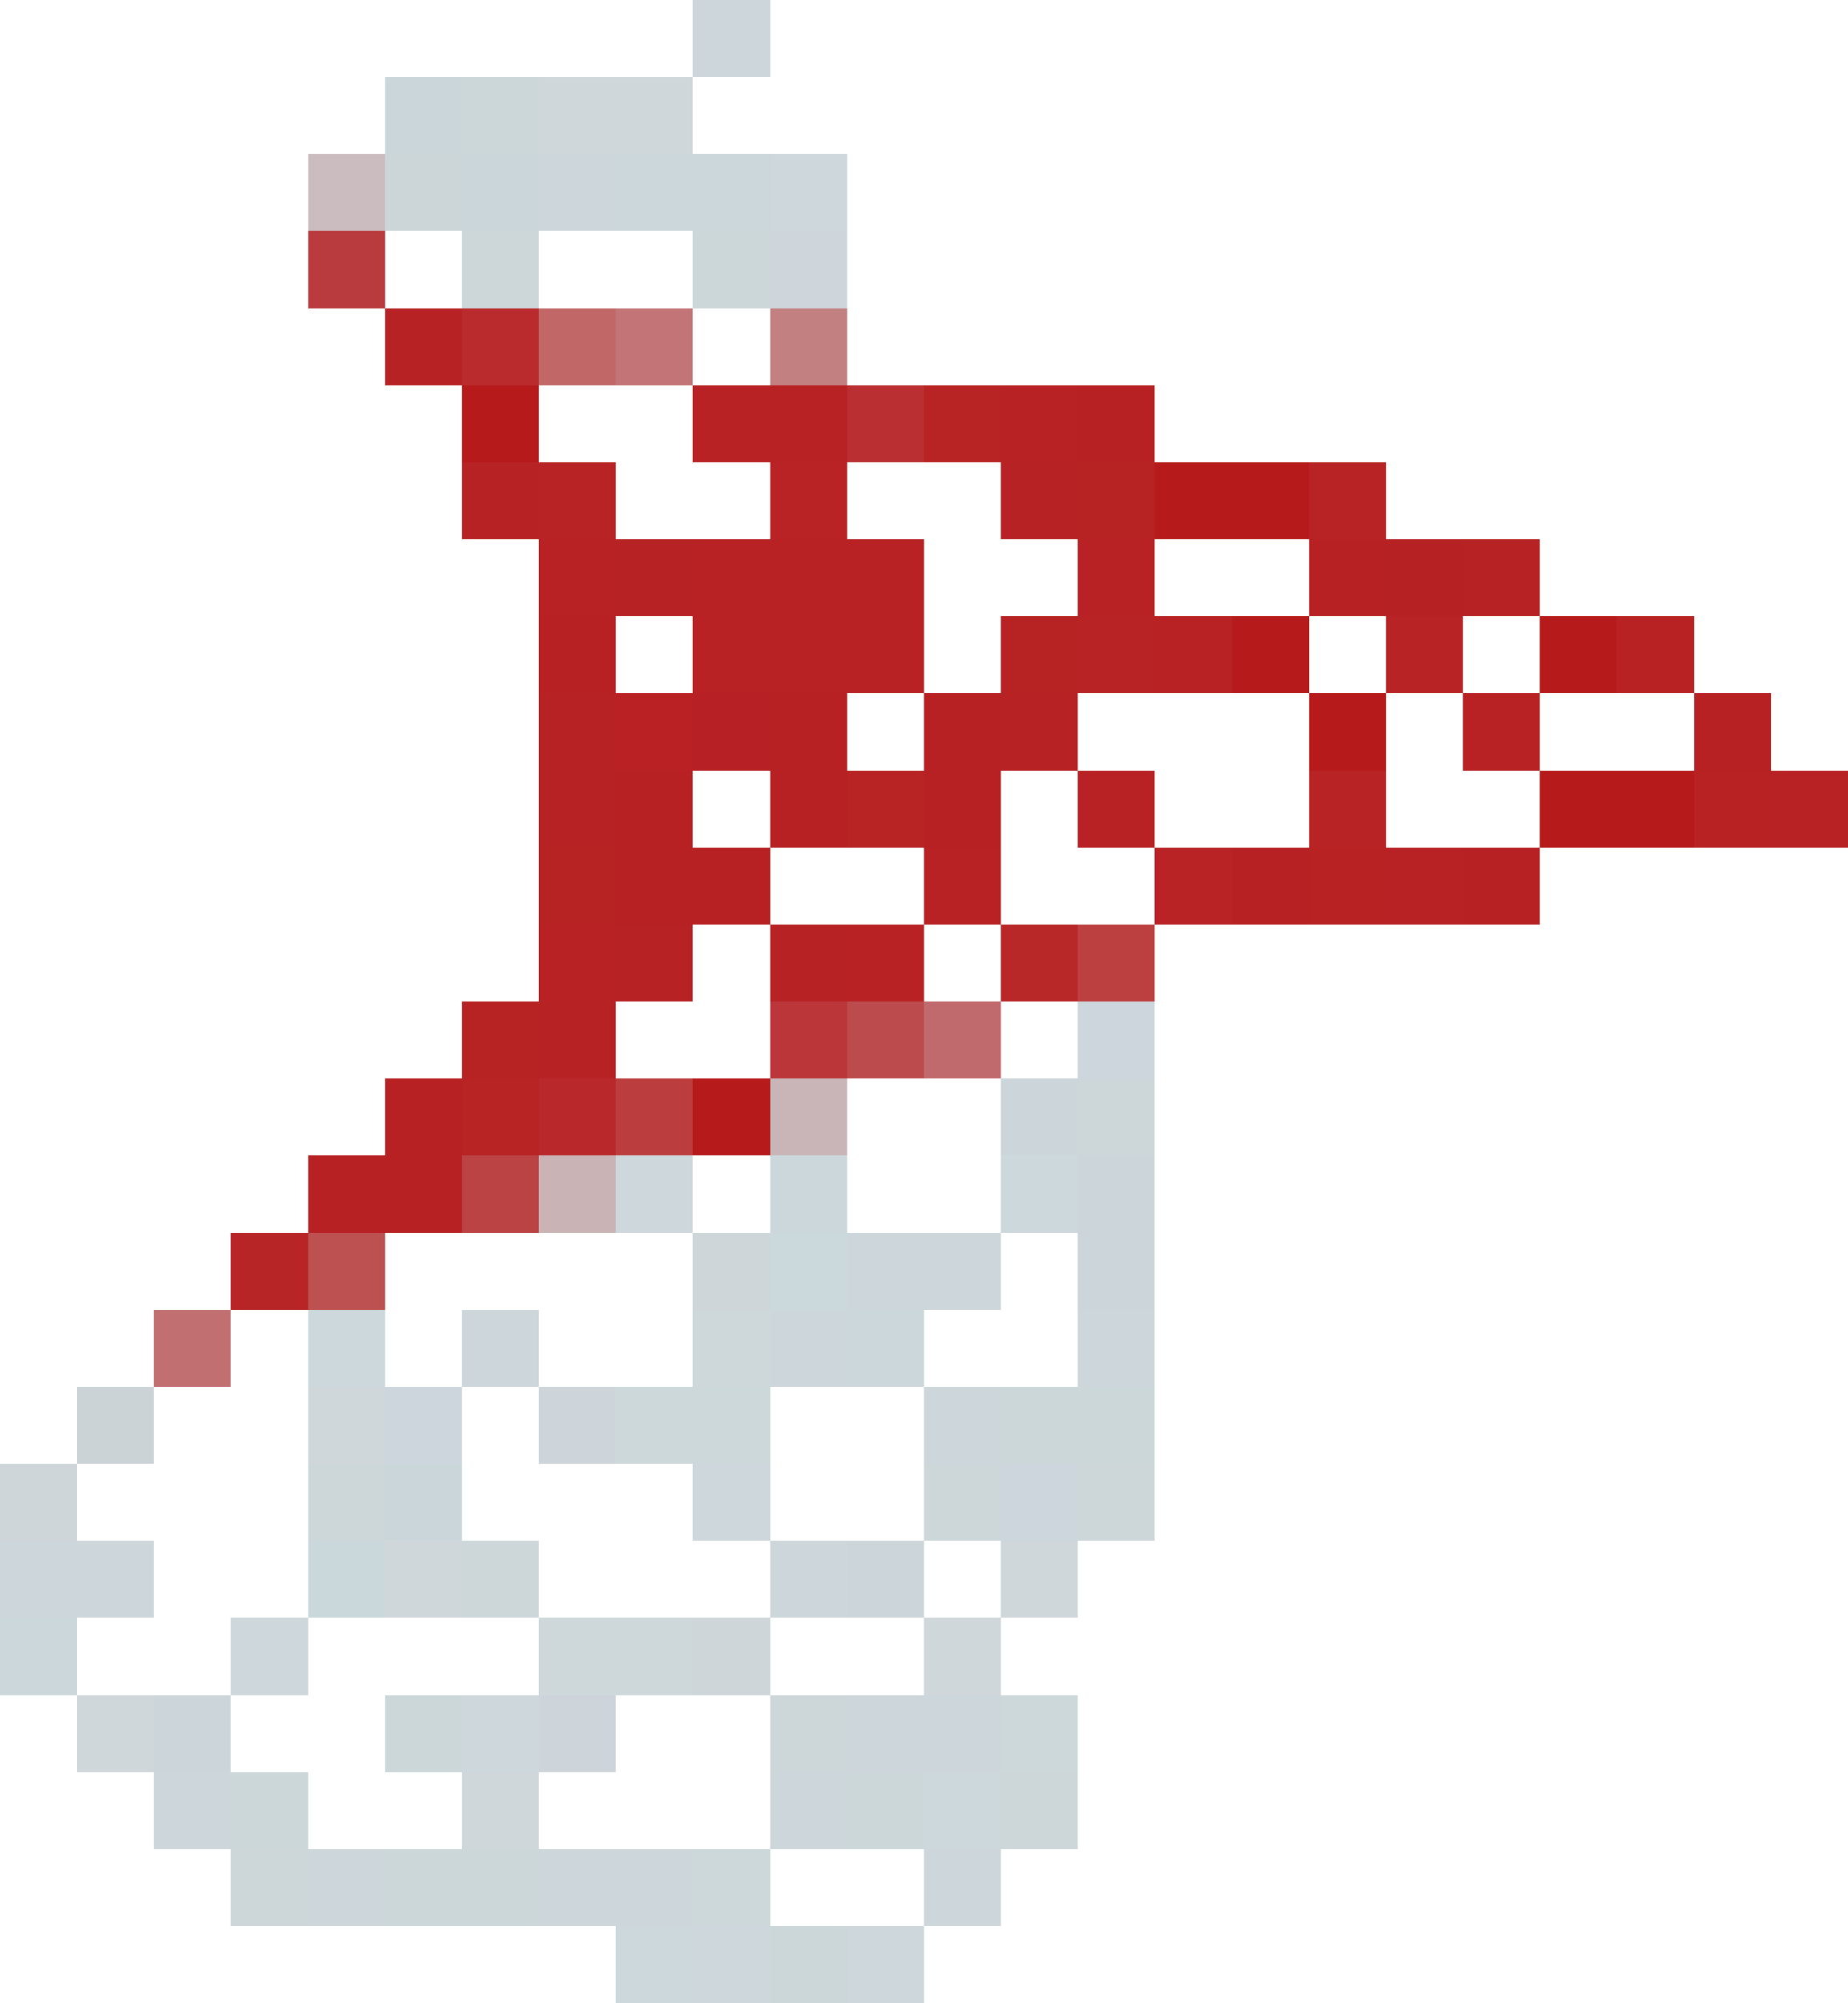 <svg xmlns="http://www.w3.org/2000/svg" viewBox="0 -0.5 24 26" shape-rendering="crispEdges">
<path stroke="#cdd6db" d="M9 0h1M0 20h1M10 20h1M2 23h1" />
<path stroke="#cbd6db" d="M5 1h1" />
<path stroke="#ccd7da" d="M6 1h1M9 3h1M13 18h2M5 22h1M3 23h1M11 23h1M5 24h2M10 25h1" />
<path stroke="#cfd7db" d="M7 1h2M4 18h1M5 20h1M13 20h1M12 21h1M1 22h1" />
<path stroke="#cbbdbf" d="M4 2h1" />
<path stroke="#ccd6d9" d="M5 2h1" />
<path stroke="#cbd6da" d="M6 2h1M5 19h1" />
<path stroke="#ccd6db" d="M7 2h1M12 16h1M12 18h1M12 22h1" />
<path stroke="#ccd7db" d="M8 2h2M11 17h1" />
<path stroke="#ced7dc" d="M10 2h1" />
<path stroke="#ba3b3d" d="M4 3h1" />
<path stroke="#cdd7da" d="M6 3h1M14 14h1M4 19h1M12 19h1M6 20h1M13 23h1M3 24h1" />
<path stroke="#ced6dc" d="M10 3h1" />
<path stroke="#b72224" d="M5 4h1M6 6h1M19 7h1M7 9h1M13 9h1M7 10h1M8 12h1M10 12h1M7 13h1" />
<path stroke="#ba2b2d" d="M6 4h1" />
<path stroke="#c26768" d="M7 4h1" />
<path stroke="#c27477" d="M8 4h1" />
<path stroke="#c28081" d="M10 4h1" />
<path stroke="#b61a1a" d="M6 5h1M15 6h2M16 8h1M20 8h1M17 9h1M20 10h2M9 14h1" />
<path stroke="#b82224" d="M9 5h1M13 5h1M7 7h1M9 8h2M15 8h1M18 11h1" />
<path stroke="#b82225" d="M10 5h1M9 7h3M14 7h1M19 9h1M14 10h1M23 10h1M12 11h1M7 12h1" />
<path stroke="#ba3032" d="M11 5h1" />
<path stroke="#b82324" d="M12 5h1M6 14h1" />
<path stroke="#b82124" d="M14 5h1M12 9h1M22 9h1M10 10h1M9 11h1" />
<path stroke="#b82325" d="M7 6h1M17 6h1M14 8h1M18 8h1M17 10h1" />
<path stroke="#b92325" d="M10 6h1M15 11h1" />
<path stroke="#b72225" d="M13 6h1M8 7h1" />
<path stroke="#b72223" d="M14 6h1M7 11h1M6 13h1" />
<path stroke="#b82123" d="M17 7h1M10 9h1" />
<path stroke="#b62224" d="M18 7h1" />
<path stroke="#b72123" d="M7 8h1M8 10h1" />
<path stroke="#b92224" d="M11 8h1" />
<path stroke="#b72323" d="M13 8h1" />
<path stroke="#b82223" d="M21 8h1M22 10h1M17 11h1" />
<path stroke="#ba2125" d="M8 9h1" />
<path stroke="#b72125" d="M9 9h1" />
<path stroke="#b82323" d="M11 10h1" />
<path stroke="#b72124" d="M12 10h1M8 11h1M16 11h1M19 11h1M5 14h1M4 15h2" />
<path stroke="#b92225" d="M11 12h1" />
<path stroke="#b82829" d="M13 12h1" />
<path stroke="#bd4040" d="M14 12h1" />
<path stroke="#ba3639" d="M10 13h1" />
<path stroke="#bc4b4d" d="M11 13h1" />
<path stroke="#c06a6e" d="M12 13h1" />
<path stroke="#cdd6dc" d="M14 13h1M13 19h1" />
<path stroke="#b9282b" d="M7 14h1" />
<path stroke="#bc3d3e" d="M8 14h1" />
<path stroke="#c9b5b8" d="M10 14h1" />
<path stroke="#ccd6da" d="M13 14h1M14 15h1M14 16h1M11 20h1" />
<path stroke="#bb4344" d="M6 15h1" />
<path stroke="#c9b3b5" d="M7 15h1" />
<path stroke="#ced7db" d="M8 15h1M9 19h1M3 21h1M6 22h1" />
<path stroke="#cbd7db" d="M10 15h1" />
<path stroke="#cdd8dc" d="M13 15h1M4 17h1M8 25h1" />
<path stroke="#b82527" d="M3 16h1" />
<path stroke="#bd5051" d="M4 16h1" />
<path stroke="#ced6da" d="M9 16h1M0 19h1M9 21h1" />
<path stroke="#ccd9dc" d="M10 16h1" />
<path stroke="#cdd6da" d="M11 16h1M6 17h1M10 17h1M14 17h1M1 20h1M11 22h1M10 23h1M12 24h1" />
<path stroke="#c26f72" d="M2 17h1" />
<path stroke="#ced8db" d="M9 17h1" />
<path stroke="#cbd3d7" d="M1 18h1" />
<path stroke="#ccd6dc" d="M5 18h1" />
<path stroke="#cdd5db" d="M7 18h1M7 22h1" />
<path stroke="#cdd8db" d="M8 18h1" />
<path stroke="#ccd8da" d="M9 18h1M13 22h1M9 24h1" />
<path stroke="#cdd6d9" d="M14 19h1M10 22h1" />
<path stroke="#cbd8db" d="M4 20h1" />
<path stroke="#cbd7da" d="M0 21h1" />
<path stroke="#ced7da" d="M7 21h2" />
<path stroke="#ccd5d9" d="M2 22h1" />
<path stroke="#cfd7da" d="M6 23h1" />
<path stroke="#ccd8db" d="M12 23h1" />
<path stroke="#cdd7db" d="M4 24h1M7 24h2" />
<path stroke="#ced8dc" d="M9 25h1" />
<path stroke="#cdd7dc" d="M11 25h1" />
</svg>